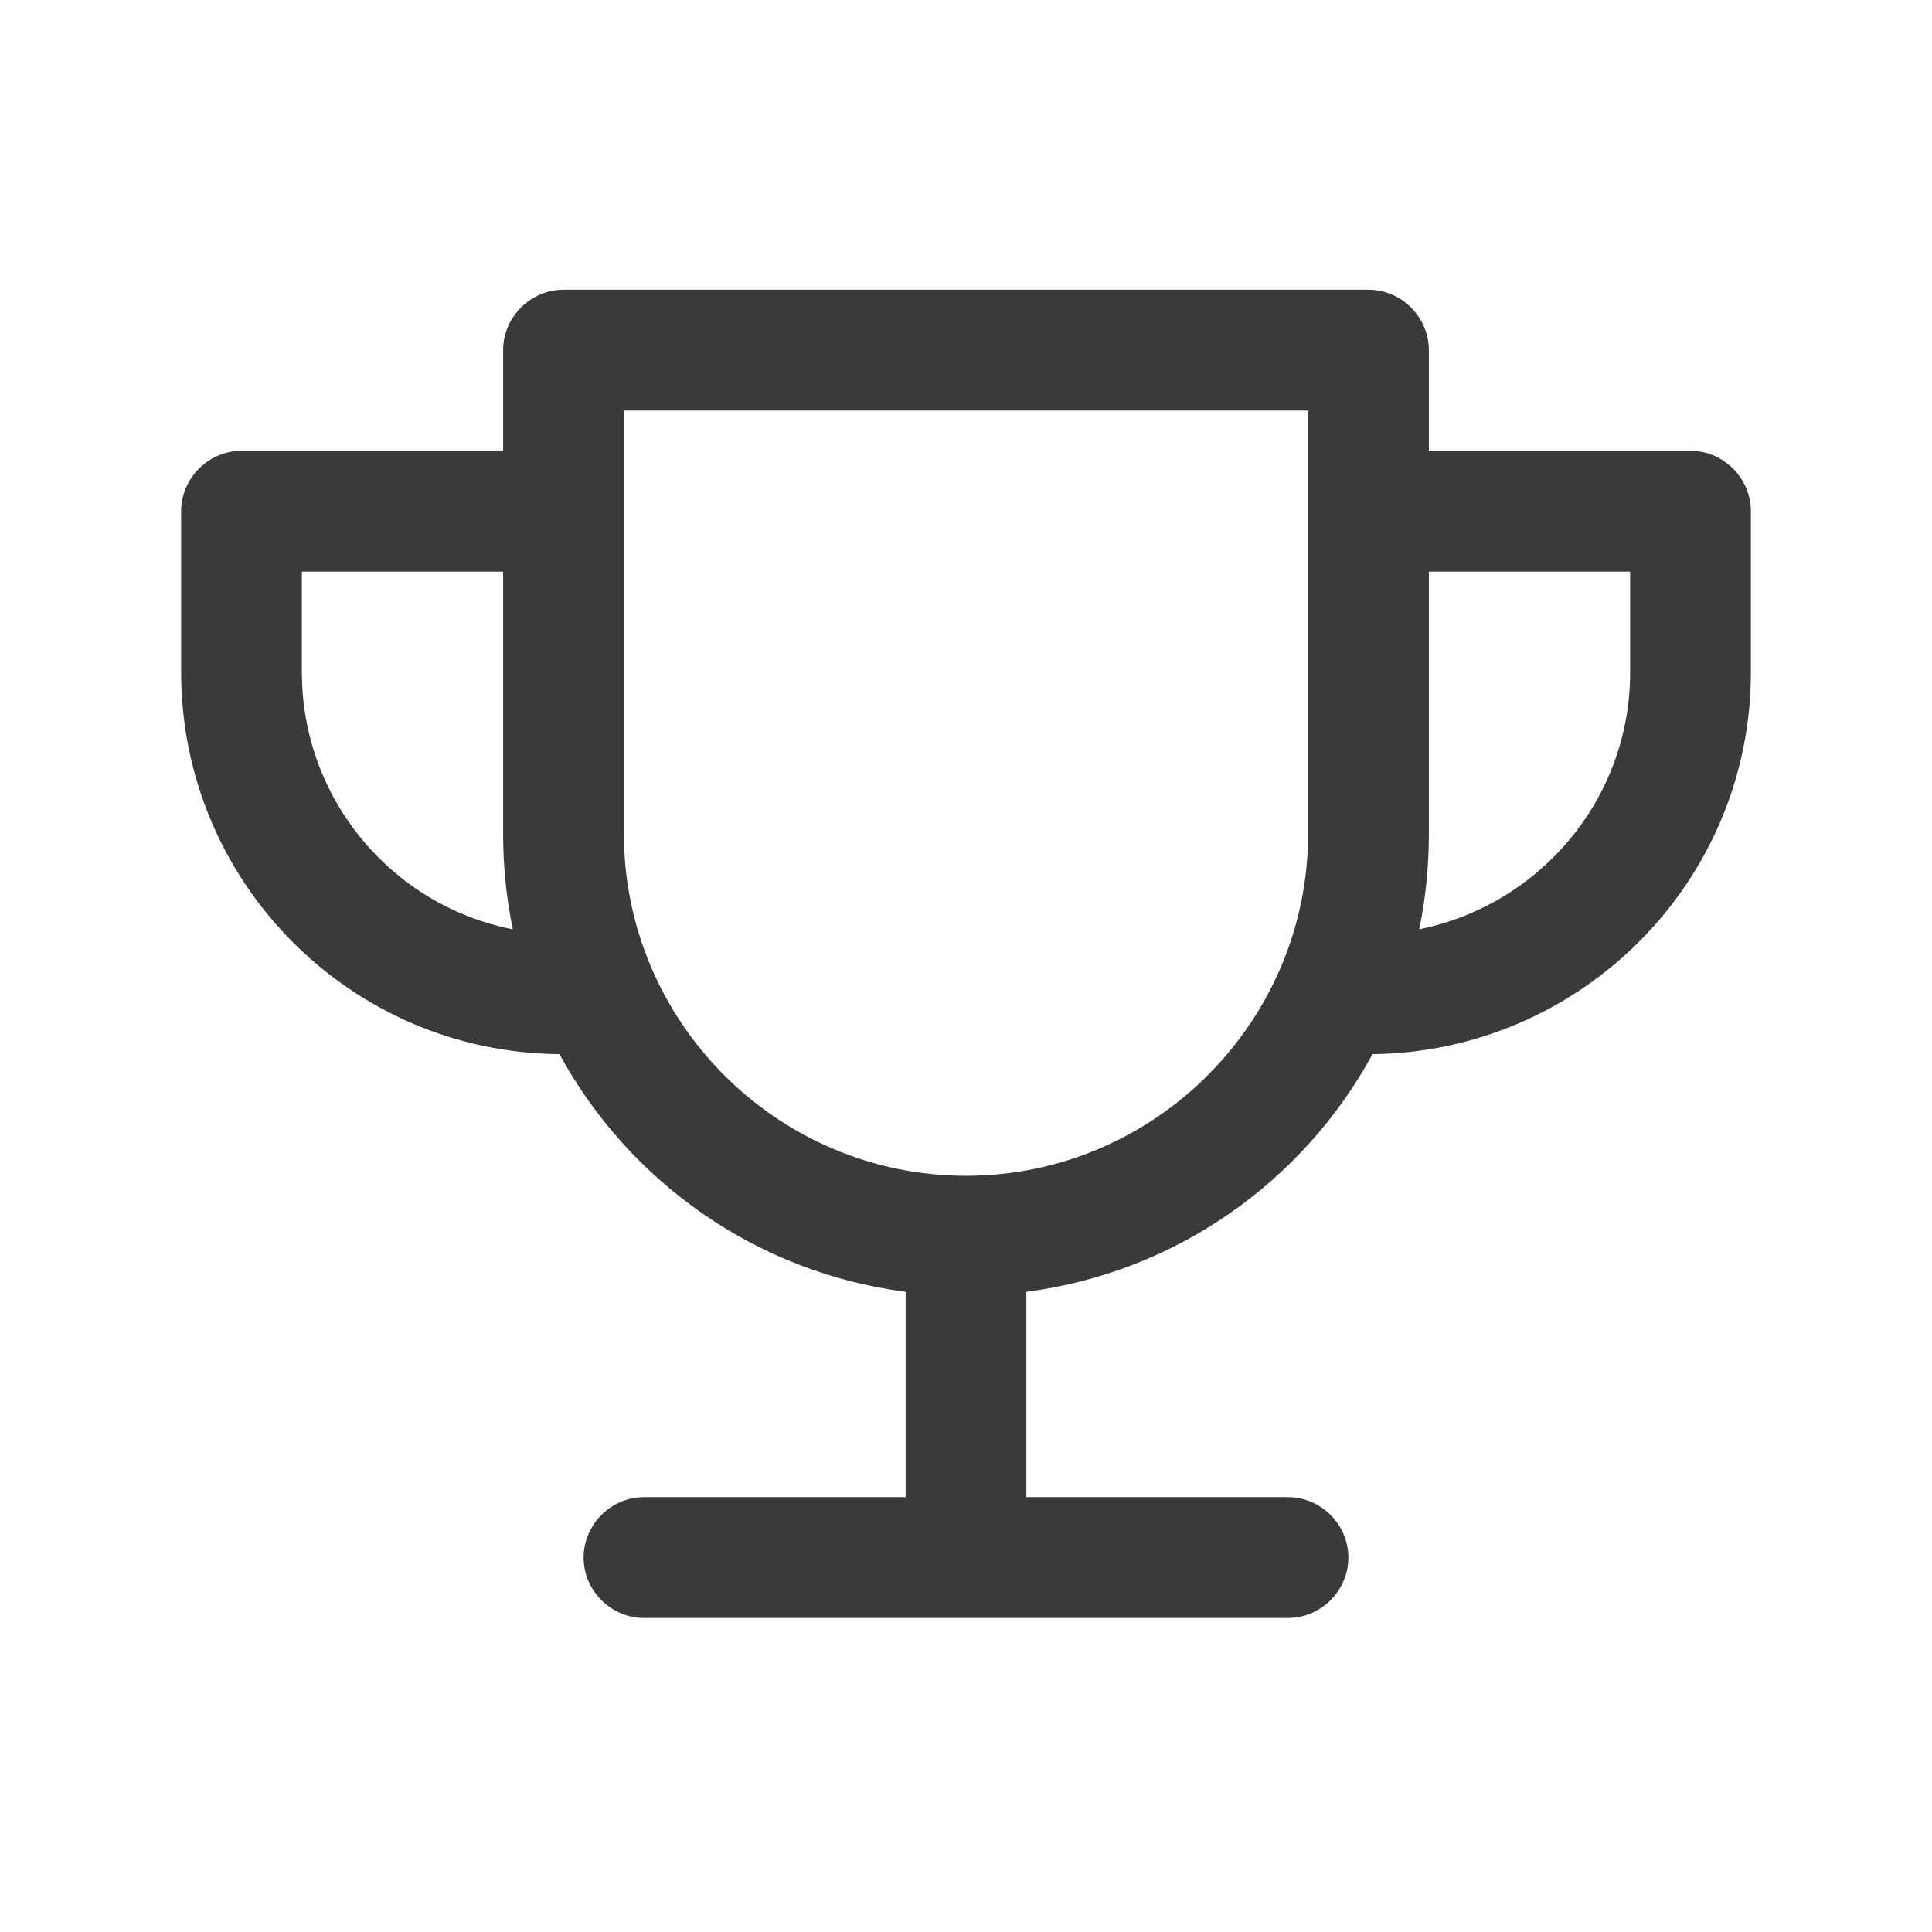 <svg width="24" height="24" viewBox="0 0 24 24" fill="none" xmlns="http://www.w3.org/2000/svg">
<path d="M21 5.6H17.75V4.35C17.75 3.939 17.41 3.599 17 3.599H7C6.59 3.599 6.25 3.939 6.25 4.35V5.6H3C2.59 5.6 2.25 5.941 2.25 6.351V8.352C2.25 10.954 4.35 13.075 6.95 13.095C7.81 14.676 9.39 15.806 11.25 16.047V18.598H8C7.59 18.598 7.25 18.938 7.25 19.349C7.25 19.759 7.59 20.099 8 20.099H16C16.41 20.099 16.75 19.759 16.75 19.349C16.75 18.938 16.41 18.598 16 18.598H12.75V16.047C14.61 15.806 16.19 14.676 17.05 13.095C19.64 13.065 21.75 10.954 21.75 8.352V6.351C21.75 5.941 21.41 5.6 21 5.6ZM3.75 8.352V7.101H6.25V10.353C6.25 10.764 6.29 11.154 6.37 11.544C4.88 11.254 3.75 9.933 3.75 8.352ZM12 14.606C9.66 14.606 7.75 12.695 7.75 10.353V5.1H16.25V10.353C16.25 12.695 14.34 14.606 12 14.606ZM20.25 8.352C20.25 9.933 19.12 11.244 17.63 11.544C17.71 11.164 17.75 10.764 17.75 10.353V7.101H20.25V8.352Z" fill="#3A3A3A"/>
</svg>
